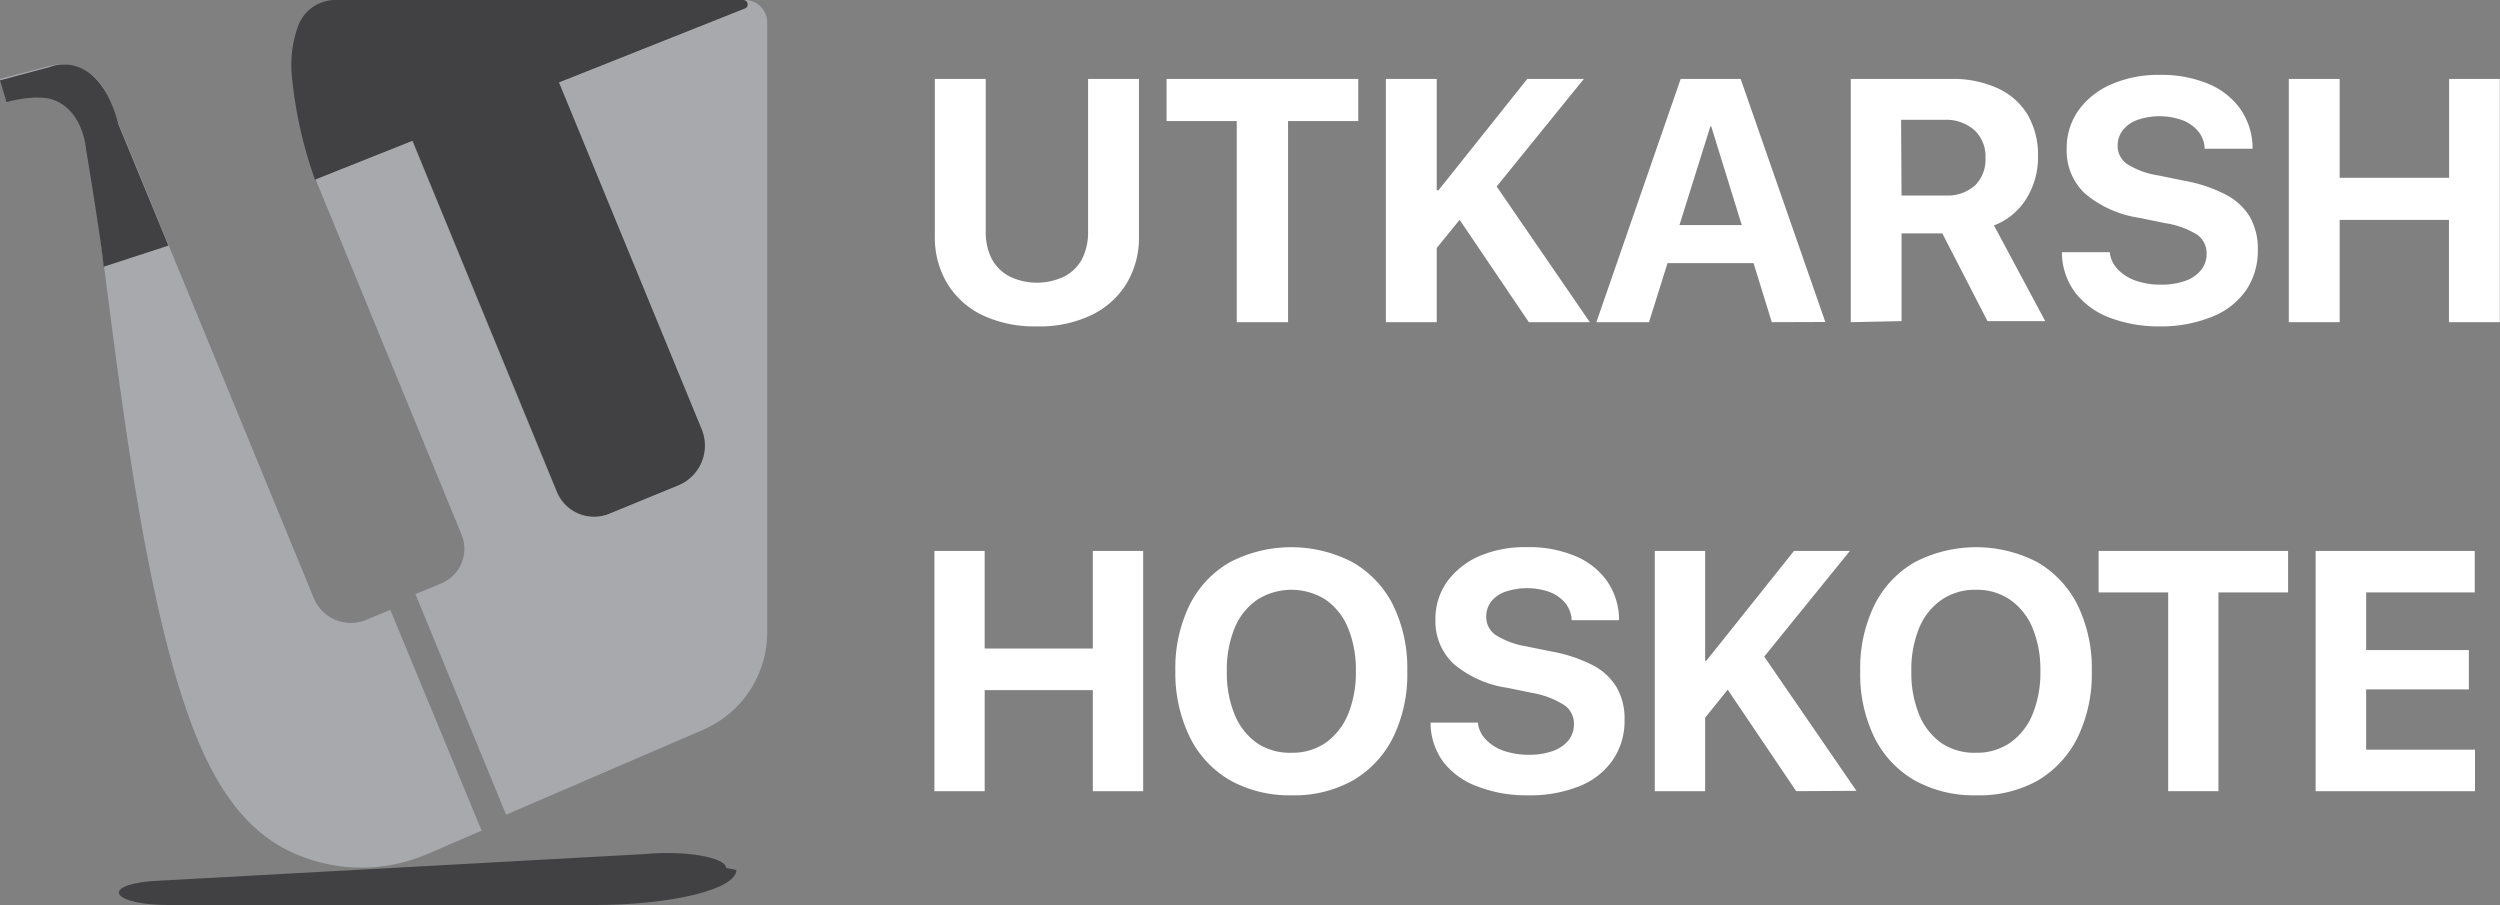 <svg xmlns="http://www.w3.org/2000/svg" viewBox="0 0 285.02 103.18"><rect x="0" y="0" width="285.02" height="103.18" fill="#808080" stroke="none"/><defs><style>.cls-1{fill:#414042;}.cls-2{fill:#fff;}.cls-3{fill:#a7a9ac;}</style></defs><g id="Layer_2" data-name="Layer 2"><g id="Layer_1-2" data-name="Layer 1"><path class="cls-1" d="M73.52,97.37l-56.37,3.09c-5.84.58-4.17,2.72,2.11,2.72H67.65c9,0,16.3-1.8,16.3-4l-1.17-.23C82.78,97.74,78,96.93,73.52,97.37Z"/><path class="cls-2" d="M118.17,37.21A13.88,13.88,0,0,1,112,35.93a9.51,9.51,0,0,1-4-3.6,10.21,10.21,0,0,1-1.42-5.4V9h5.8v17.4a6.72,6.72,0,0,0,.68,3.1,4.93,4.93,0,0,0,2,2,7.2,7.2,0,0,0,6.32,0,4.84,4.84,0,0,0,2-2,6.84,6.84,0,0,0,.67-3.1V9h5.8V26.93a10.15,10.15,0,0,1-1.41,5.39,9.58,9.58,0,0,1-4,3.6A13.73,13.73,0,0,1,118.17,37.21Z"/><path class="cls-2" d="M141,36.73V13.8h-8V9h21.85V13.8h-8V36.73Z"/><path class="cls-2" d="M158,36.73V9h5.8V36.73Zm5.57-8.18V21.69H164L174.12,9h6.45L170.39,21.56h-1.13Zm10.73,8.18-8.87-13.12,4.19-3.82,11.63,16.94Z"/><path class="cls-2" d="M182,36.73,191.61,9h5.13V14.4H195L188,36.73ZM187.16,30l1.42-4.34H201.5L202.92,30ZM202,36.73,195.09,14.4V9h3.36l9.65,27.71Z"/><path class="cls-2" d="M211,36.73V9h11.44a12.24,12.24,0,0,1,5.33,1.07,7.67,7.67,0,0,1,3.39,3,9.11,9.11,0,0,1,1.19,4.76v0a8.9,8.9,0,0,1-1.36,4.87,7.47,7.47,0,0,1-3.66,3l5.84,10.91h-6.58l-5.15-10h-4.65v10Zm5.79-14.44h5a4.76,4.76,0,0,0,3.38-1.15A4.16,4.16,0,0,0,226.36,18v0a4.09,4.09,0,0,0-1.27-3.17,4.85,4.85,0,0,0-3.41-1.17h-4.94Z"/><path class="cls-2" d="M246.24,37.21a15.72,15.72,0,0,1-5.74-1,9,9,0,0,1-3.86-2.79,7.65,7.65,0,0,1-1.56-4.36l0-.31h5.47l0,.21a3.4,3.4,0,0,0,1,1.85,5.21,5.21,0,0,0,2,1.21,8.52,8.52,0,0,0,2.82.43,7.9,7.9,0,0,0,2.77-.43,4,4,0,0,0,1.8-1.23,2.9,2.9,0,0,0,.63-1.85v0a2.58,2.58,0,0,0-1.1-2.2,9.85,9.85,0,0,0-3.68-1.31l-2.92-.6a12.34,12.34,0,0,1-6.17-2.77,6.69,6.69,0,0,1-2.08-5.1v0A7.42,7.42,0,0,1,237,12.53a9,9,0,0,1,3.74-2.93,13.27,13.27,0,0,1,5.46-1.06,13.89,13.89,0,0,1,5.53,1,8.47,8.47,0,0,1,3.64,2.82,7.87,7.87,0,0,1,1.44,4.25l0,.35h-5.47l0-.23a3.36,3.36,0,0,0-.81-1.86,4.43,4.43,0,0,0-1.78-1.19,7.75,7.75,0,0,0-5.09,0A3.65,3.65,0,0,0,242,14.87a2.79,2.79,0,0,0-.57,1.73v0a2.48,2.48,0,0,0,1.12,2.13A9.31,9.31,0,0,0,246.06,20l2.94.6a16.66,16.66,0,0,1,4.76,1.59,6.94,6.94,0,0,1,2.76,2.56,7.37,7.37,0,0,1,.89,3.72v0a8,8,0,0,1-1.34,4.62,8.47,8.47,0,0,1-3.83,3A15.36,15.36,0,0,1,246.24,37.21Z"/><path class="cls-2" d="M260.94,36.73V9h5.8V20.27h12.48V9H285V36.73h-5.8V25.07H266.74V36.73Z"/><path class="cls-2" d="M106.53,90.2V62.81h5.73V73.94h12.33V62.81h5.74V90.2h-5.74V78.68H112.26V90.2Z"/><path class="cls-2" d="M147.24,90.67a13.88,13.88,0,0,1-7-1.71,11.61,11.61,0,0,1-4.58-4.9A16.54,16.54,0,0,1,134,76.52v0a16.41,16.41,0,0,1,1.62-7.54,11.58,11.58,0,0,1,4.59-4.88,15.15,15.15,0,0,1,14,0A11.65,11.65,0,0,1,158.83,69a16.34,16.34,0,0,1,1.61,7.53v0a16.34,16.34,0,0,1-1.61,7.53,11.68,11.68,0,0,1-4.56,4.9A13.69,13.69,0,0,1,147.24,90.67Zm0-4.85a6.68,6.68,0,0,0,3.91-1.15,7.42,7.42,0,0,0,2.54-3.24,12.51,12.51,0,0,0,.89-4.91v0a12.45,12.45,0,0,0-.9-4.94,7.23,7.23,0,0,0-2.55-3.21,7.28,7.28,0,0,0-7.79,0,7.23,7.23,0,0,0-2.57,3.2,12.43,12.43,0,0,0-.9,5v0a12.4,12.4,0,0,0,.9,4.93,7.37,7.37,0,0,0,2.56,3.23A6.7,6.7,0,0,0,147.24,85.82Z"/><path class="cls-2" d="M174.13,90.67a15.31,15.31,0,0,1-5.67-1A8.8,8.8,0,0,1,164.65,87a7.56,7.56,0,0,1-1.55-4.31l0-.31h5.41l0,.21a3.33,3.33,0,0,0,1,1.83,5.14,5.14,0,0,0,2,1.2,8.6,8.6,0,0,0,2.79.43,8,8,0,0,0,2.74-.43,4,4,0,0,0,1.78-1.22,2.87,2.87,0,0,0,.62-1.83v0a2.53,2.53,0,0,0-1.09-2.17A9.88,9.88,0,0,0,174.7,79l-2.89-.59a12.11,12.11,0,0,1-6.1-2.74,6.64,6.64,0,0,1-2.06-5v0A7.3,7.3,0,0,1,165,66.29a9,9,0,0,1,3.7-2.91,13.25,13.25,0,0,1,5.39-1,13.6,13.6,0,0,1,5.47,1,8.35,8.35,0,0,1,3.6,2.79,7.74,7.74,0,0,1,1.42,4.2l0,.34h-5.41l0-.23a3.33,3.33,0,0,0-.81-1.84,4.42,4.42,0,0,0-1.76-1.17,7.74,7.74,0,0,0-5,0A3.55,3.55,0,0,0,170,68.59a2.83,2.83,0,0,0-.56,1.72v0a2.48,2.48,0,0,0,1.1,2.1A9.47,9.47,0,0,0,174,73.69l2.9.59a16.74,16.74,0,0,1,4.71,1.57,6.85,6.85,0,0,1,2.72,2.54,7.17,7.17,0,0,1,.88,3.67v0a7.85,7.85,0,0,1-1.32,4.56,8.41,8.41,0,0,1-3.79,3A15.15,15.15,0,0,1,174.13,90.67Z"/><path class="cls-2" d="M188.66,90.2V62.81h5.74V90.2Zm5.51-8.09V75.34h.36l10-12.53h6.37l-10.05,12.4h-1.12Zm10.61,8.09-8.77-13,4.14-3.78,11.5,16.74Z"/><path class="cls-2" d="M225.27,90.67a13.87,13.87,0,0,1-7-1.71,11.55,11.55,0,0,1-4.58-4.9,16.41,16.41,0,0,1-1.61-7.54v0a16.41,16.41,0,0,1,1.62-7.54,11.58,11.58,0,0,1,4.59-4.88,15.15,15.15,0,0,1,14,0A11.71,11.71,0,0,1,236.87,69a16.47,16.47,0,0,1,1.61,7.53v0a16.47,16.47,0,0,1-1.61,7.53A11.71,11.71,0,0,1,232.3,89,13.67,13.67,0,0,1,225.27,90.67Zm0-4.85a6.69,6.69,0,0,0,3.92-1.15,7.42,7.42,0,0,0,2.54-3.24,12.51,12.51,0,0,0,.89-4.91v0a12.45,12.45,0,0,0-.9-4.94,7.32,7.32,0,0,0-2.56-3.21,6.65,6.65,0,0,0-3.89-1.13,6.73,6.73,0,0,0-3.9,1.13,7.28,7.28,0,0,0-2.56,3.2,12.43,12.43,0,0,0-.9,5v0a12.4,12.4,0,0,0,.9,4.93,7.35,7.35,0,0,0,2.55,3.23A6.72,6.72,0,0,0,225.27,85.82Z"/><path class="cls-2" d="M247.19,90.2V67.54h-7.93V62.81h21.6v4.73h-7.94V90.2Z"/><path class="cls-2" d="M264,90.2V62.81h18.14v4.73H269.76v6.57h11.71V78.6H269.76v6.87h12.41V90.2Z"/><path class="cls-1" d="M84.74,0H38.21A4.53,4.53,0,0,0,34,2.93a13.1,13.1,0,0,0-.72,5.8A48.92,48.92,0,0,0,35.92,20.5l11.13-4.43,16.46,40a4.6,4.6,0,0,0,6,2.51l7.88-3.24a4.91,4.91,0,0,0,2.67-6.4L63.8,9.4,84.93,1A.51.51,0,0,0,84.74,0Z"/><path class="cls-3" d="M84.9,0h-.23a.51.51,0,0,1,.19,1L63.73,9.4,80,48.94a4.91,4.91,0,0,1-2.67,6.4l-7.88,3.24a4.61,4.61,0,0,1-6-2.51L47,16.07,36,20.45v.05L52.62,60.94a4.28,4.28,0,0,1-2.32,5.58l-2.94,1.21L57.7,92.88,80.16,83.2a12.11,12.11,0,0,0,7.31-11.12V2.57A2.57,2.57,0,0,0,84.9,0Z"/><path class="cls-3" d="M44.5,69.53l-2.79,1.15a4.55,4.55,0,0,1-5.93-2.48L12.16,10.79A5.53,5.53,0,0,0,5.61,7.54L0,9c.25.83.5,1.66.74,2.48,2-.54,5-1,7,.6a5.52,5.52,0,0,1,1.22,1.53c2.73,5.24,5.09,51.57,14,71.72,2.16,4.87,5.25,9.48,10.21,11.79a19,19,0,0,0,15.59.23l6.15-2.65Z"/><path class="cls-1" d="M.74,11.64,0,9.16l5.61-1.5s5.51-2.47,7.9,6.53L19.2,28l-7.39,2.41s0-1.3-2-13.42c0,0-.27-4.1-3.44-5.5C4.31,10.58.74,11.64.74,11.64Z"/></g></g></svg>